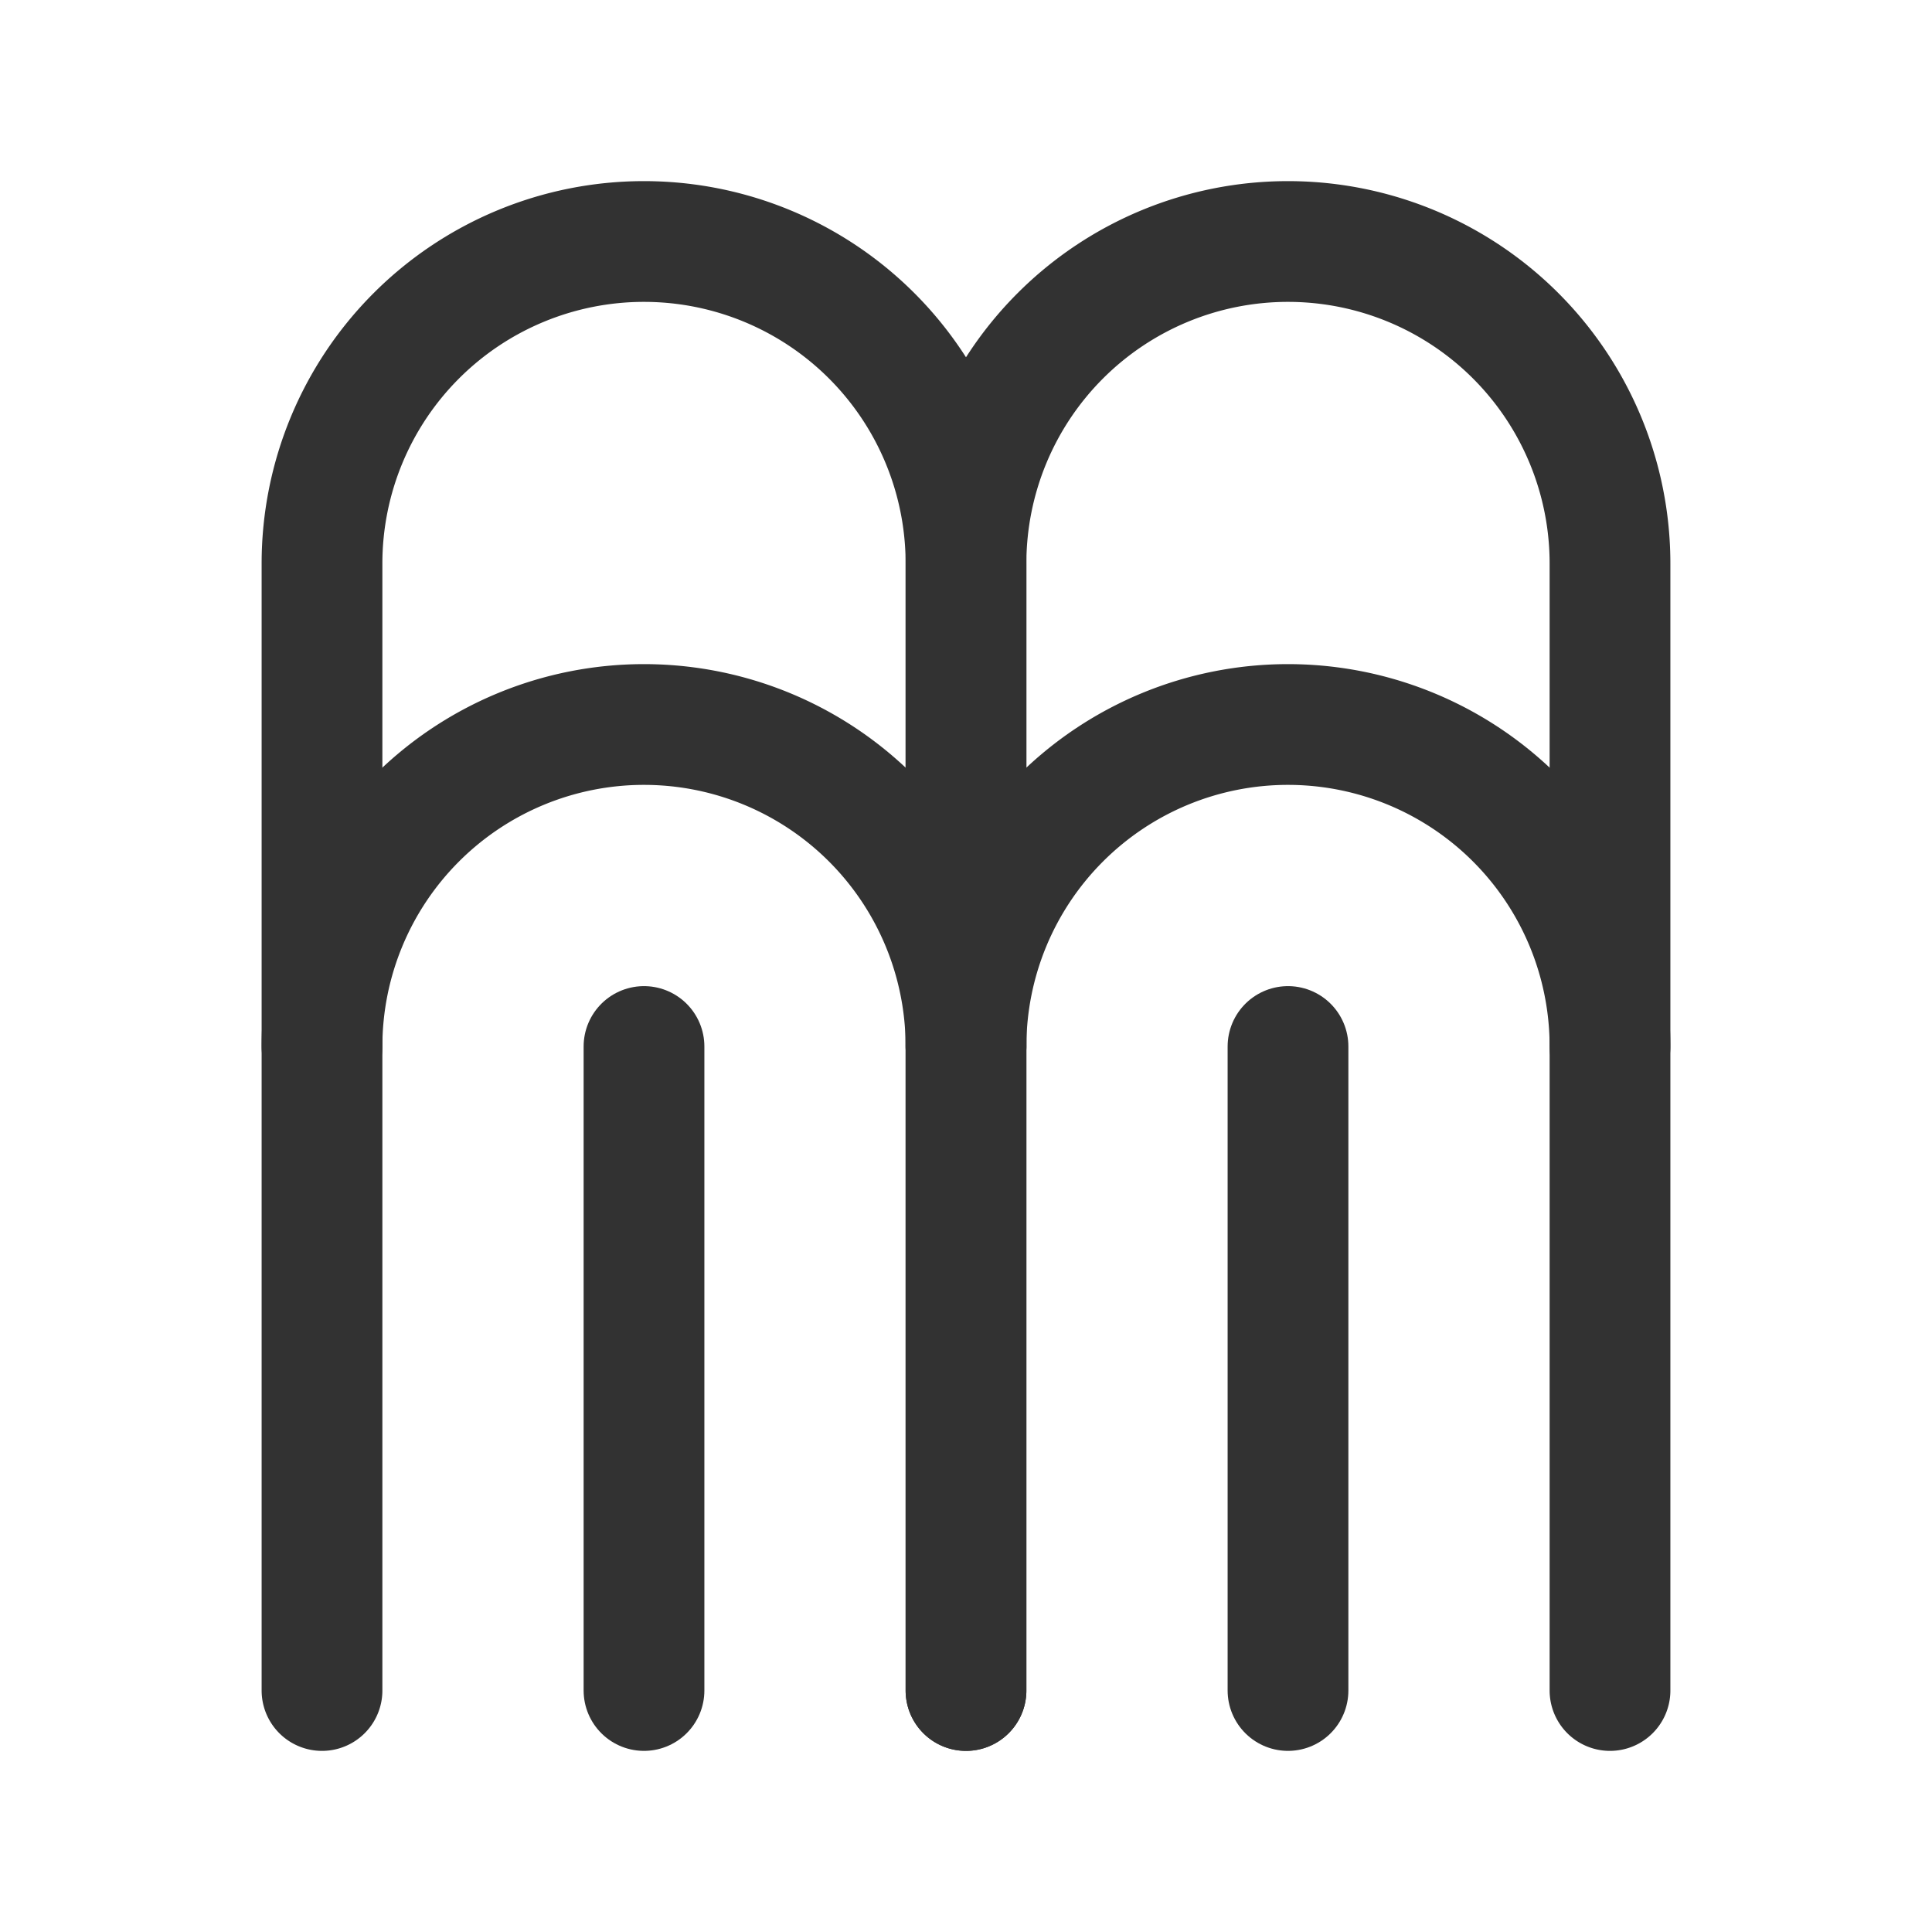 <svg xmlns="http://www.w3.org/2000/svg" viewBox="0 0 24 24"><line x1="16" y1="21" x2="16" y2="13" fill="none" stroke="#323232" stroke-linecap="round" stroke-linejoin="round" stroke-width="1.5"/><path d="M12,13V7a4,4,0,0,1,4-4h0a4,4,0,0,1,4,4v6" fill="none" stroke="#323232" stroke-linecap="round" stroke-linejoin="round" stroke-width="1.5"/><line x1="8" y1="21" x2="8" y2="13" fill="none" stroke="#323232" stroke-linecap="round" stroke-linejoin="round" stroke-width="1.5"/><path d="M4,13V7A4,4,0,0,1,8,3H8a4,4,0,0,1,4,4v6" fill="none" stroke="#323232" stroke-linecap="round" stroke-linejoin="round" stroke-width="1.5"/><path d="M12,21V13a4,4,0,0,1,4-4h0a4,4,0,0,1,4,4v8" fill="none" stroke="#323232" stroke-linecap="round" stroke-linejoin="round" stroke-width="1.5"/><path d="M4,21V13A4,4,0,0,1,8,9H8a4,4,0,0,1,4,4v8" fill="none" stroke="#323232" stroke-linecap="round" stroke-linejoin="round" stroke-width="1.5"/></svg>